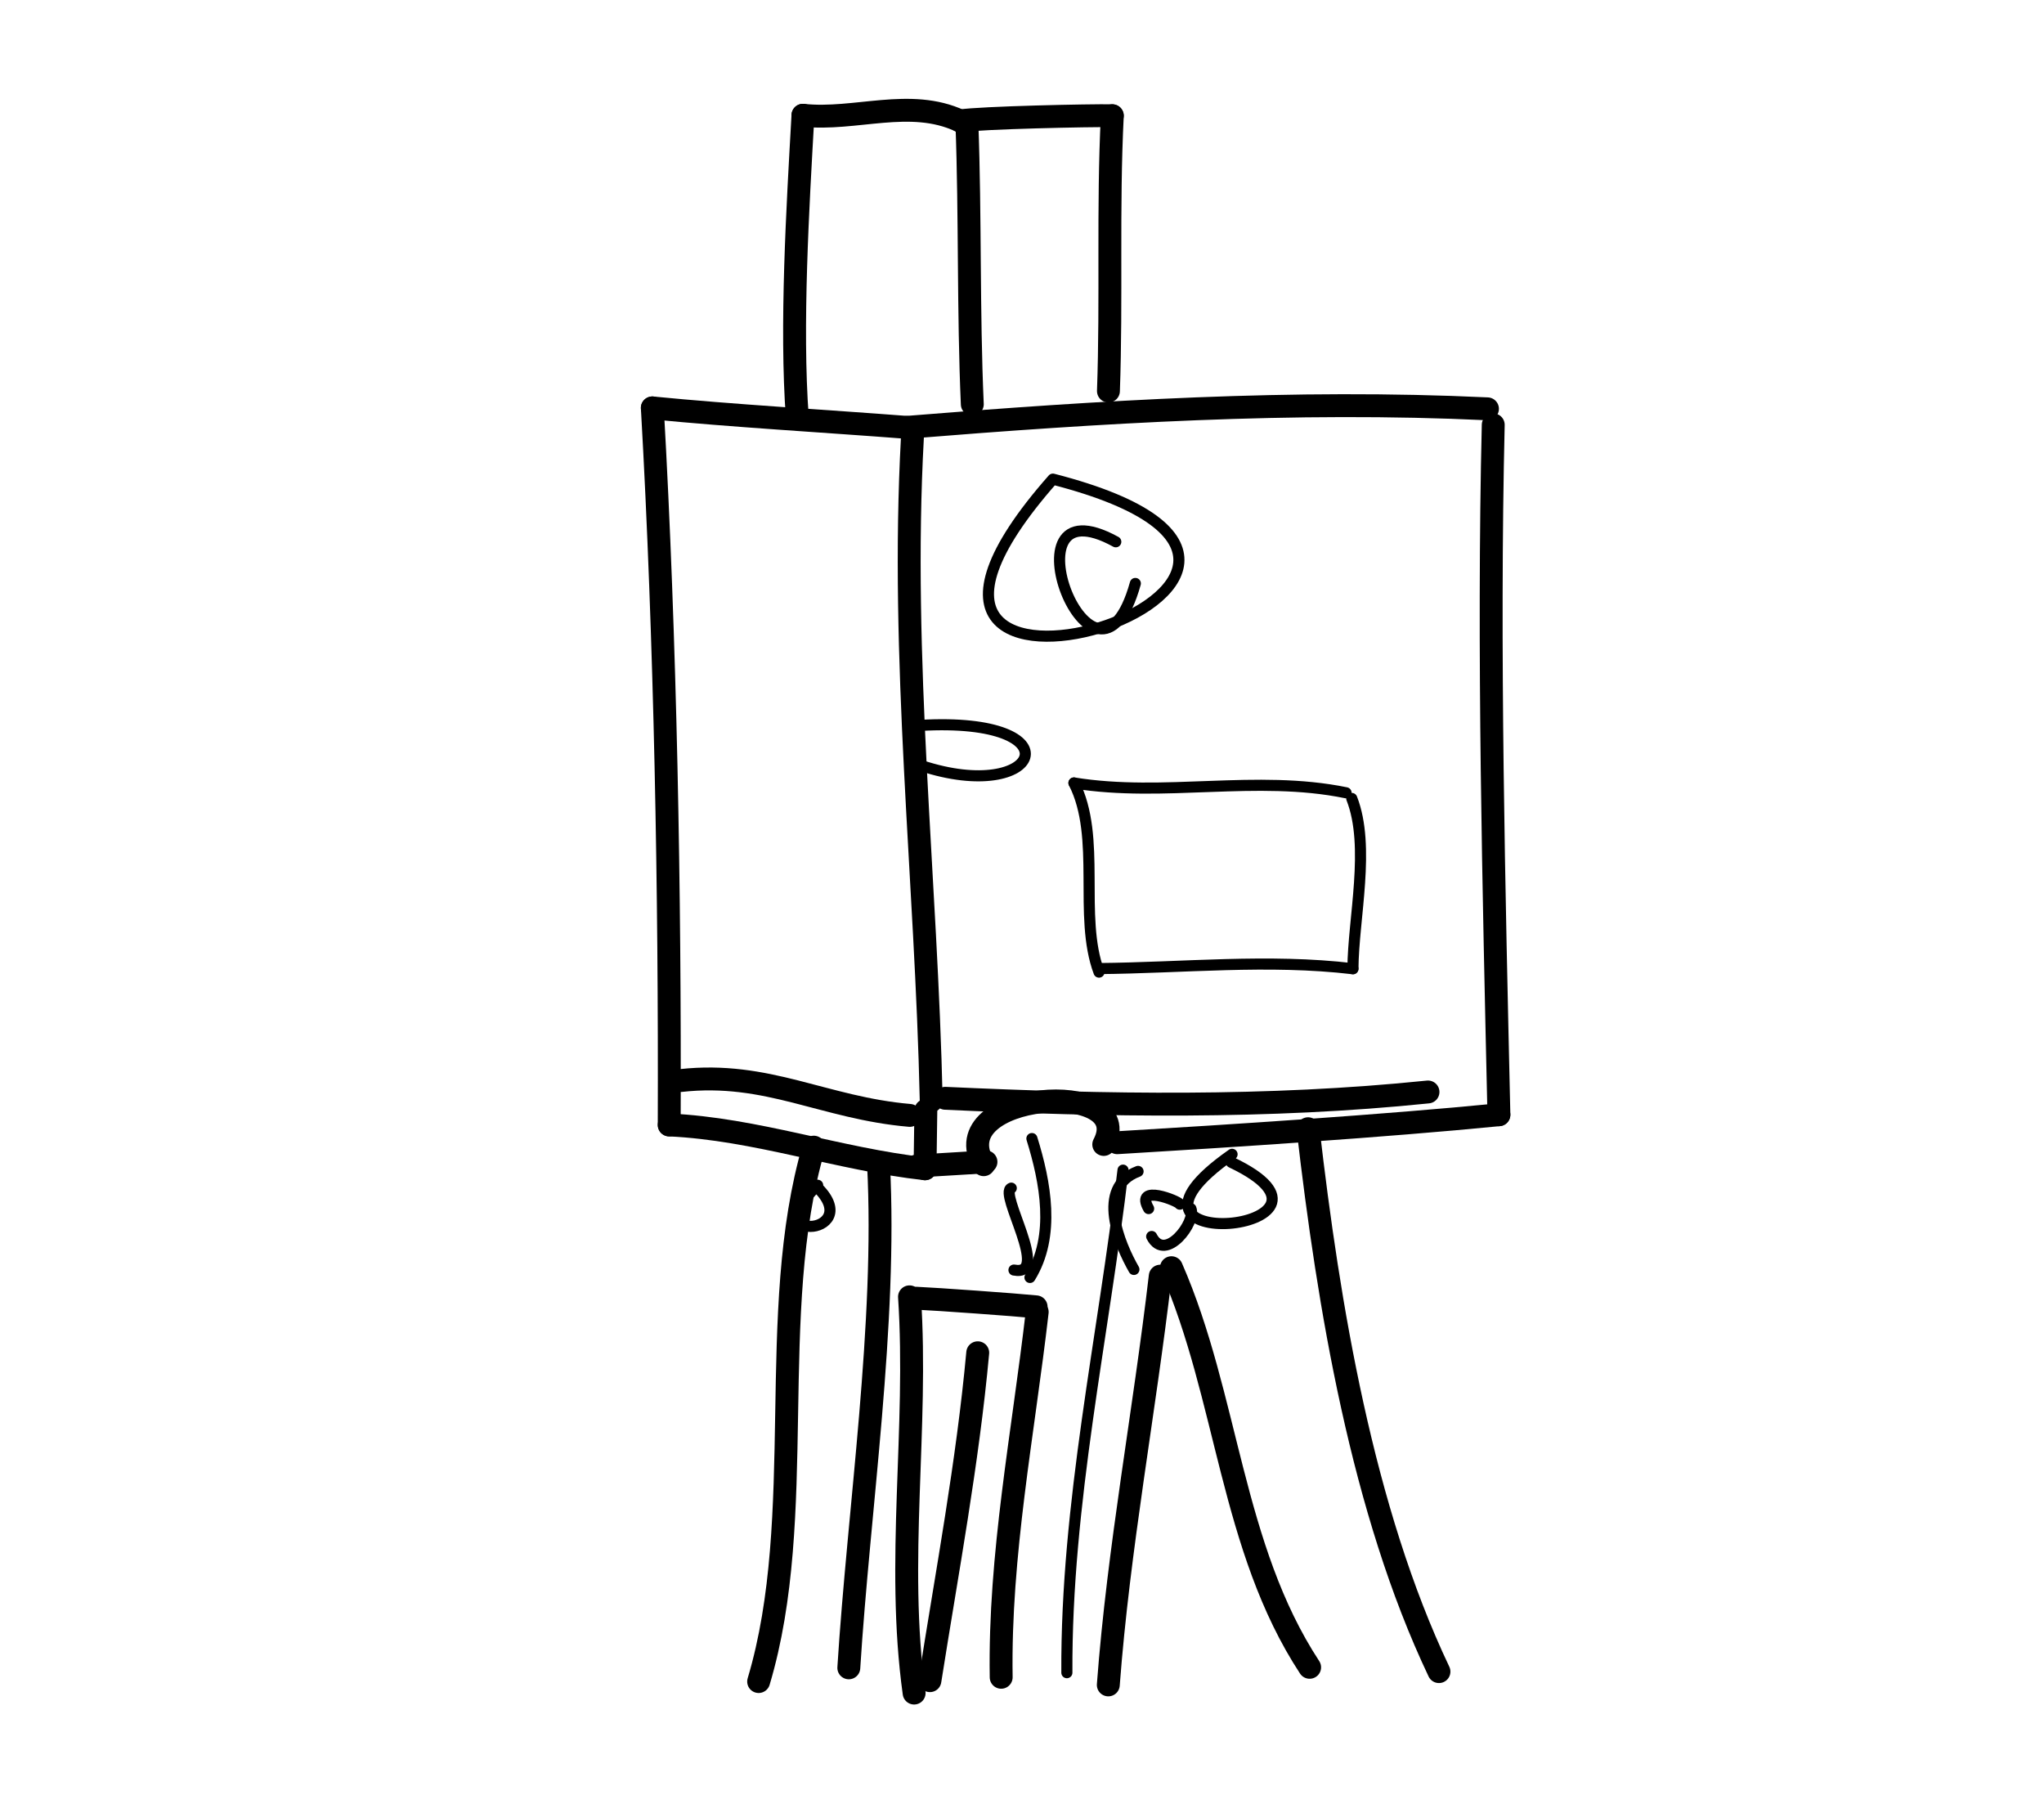 <?xml version="1.0" encoding="UTF-8" standalone="no"?>
<!-- Created by Ashley Blewer - This work is licensed under a Creative Commons Attribution 4.0 International License -->

<svg
   width="544"
   height="480"
   viewBox="0 0 143.933 127"
   version="1.1"
   id="svg2490"
   inkscape:version="1.2.2 (1:1.2.2+202212051552+b0a8486541)"
   sodipodi:docname="1892-cinematograph-4.svg"
   xmlns:inkscape="http://www.inkscape.org/namespaces/inkscape"
   xmlns:sodipodi="http://sodipodi.sourceforge.net/DTD/sodipodi-0.dtd"
   xmlns="http://www.w3.org/2000/svg"
   xmlns:svg="http://www.w3.org/2000/svg">
  <sodipodi:namedview
     id="namedview2492"
     pagecolor="#ffffff"
     bordercolor="#666666"
     borderopacity="1.0"
     inkscape:pageshadow="2"
     inkscape:pageopacity="0.0"
     inkscape:pagecheckerboard="0"
     inkscape:document-units="mm"
     showgrid="false"
     units="px"
     inkscape:zoom="0.90583674"
     inkscape:cx="53.541657"
     inkscape:cy="254.46086"
     inkscape:window-width="1846"
     inkscape:window-height="1136"
     inkscape:window-x="0"
     inkscape:window-y="0"
     inkscape:window-maximized="1"
     inkscape:current-layer="g28852"
     inkscape:showpageshadow="2"
     inkscape:deskcolor="#d1d1d1" />
  <defs
     id="defs2487" />
  <g
     inkscape:label="Layer 1"
     inkscape:groupmode="layer"
     id="layer1">
    <g
       id="g4731"
       transform="matrix(0.33,0,0,0.329,-241.789,1.731)"
       style="stroke-width:2.687">
      <g
         id="g104528"
         transform="matrix(1,0,0,-1,0,792)"
         style="stroke-width:2.687">
        <g
           id="g104530"
           style="stroke-width:2.687" />
      </g>
      <g
         id="g104996"
         transform="matrix(1,0,0,-1,0,792)"
         style="stroke-width:2.687">
        <g
           id="g104998"
           style="stroke-width:2.687" />
      </g>
      <g
         id="g28852"
         transform="matrix(1.07,0,0,1.072,779.912,-443.137)">
        <g
           id="g43301"
           transform="matrix(1.745,0,0,1.745,9.161,-499.348)">
          <g
             id="g5887"
             transform="matrix(1,0,0,-1,-587.635,467.356)">
            <path
               d="m 631.648,-99.543 c 9.067,-0.898 19.997,-1.523 29.075,-2.227"
               style="fill:none;stroke:#000000;stroke-width:2.617;stroke-linecap:round;stroke-linejoin:round;stroke-miterlimit:10;stroke-dasharray:none;stroke-opacity:1"
               id="path5889" />
          </g>
          <g
             id="g5891"
             transform="matrix(1,0,0,-1,-587.635,467.356)">
            <path
               d="m 661.371,-102.941 c -1.394,-25.317 1.594,-50.586 2.149,-75.879"
               style="fill:none;stroke:#000000;stroke-width:2.617;stroke-linecap:round;stroke-linejoin:round;stroke-miterlimit:10;stroke-dasharray:none;stroke-opacity:1"
               id="path5893" />
          </g>
          <g
             id="g5895"
             transform="matrix(1,0,0,-1,-587.635,467.356)">
            <path
               d="m 631.648,-99.543 c 1.508,-26.594 2.02,-55.395 1.93,-82.027"
               style="fill:none;stroke:#000000;stroke-width:2.617;stroke-linecap:round;stroke-linejoin:round;stroke-miterlimit:10;stroke-dasharray:none;stroke-opacity:1"
               id="path5897" />
          </g>
          <g
             id="g5899"
             transform="matrix(1,0,0,-1,-587.635,467.356)">
            <path
               d="m 633.578,-181.57 c 9.938,-0.461 19.356,-3.914 29.234,-5.012"
               style="fill:none;stroke:#000000;stroke-width:2.617;stroke-linecap:round;stroke-linejoin:round;stroke-miterlimit:10;stroke-dasharray:none;stroke-opacity:1"
               id="path5901" />
          </g>
          <g
             id="g5903"
             transform="matrix(1,0,0,-1,-587.635,467.356)">
            <path
               d="m 662.906,-179.906 -0.094,-6.676"
               style="fill:none;stroke:#000000;stroke-width:2.617;stroke-linecap:round;stroke-linejoin:round;stroke-miterlimit:10;stroke-dasharray:none;stroke-opacity:1"
               id="path5905" />
          </g>
          <g
             id="g5907"
             transform="matrix(1,0,0,-1,-587.635,467.356)">
            <path
               d="m 634.895,-176.488 c 9.941,1.097 16.332,-3.141 26.175,-3.989"
               style="fill:none;stroke:#000000;stroke-width:2.617;stroke-linecap:round;stroke-linejoin:round;stroke-miterlimit:10;stroke-dasharray:none;stroke-opacity:1"
               id="path5909" />
          </g>
          <g
             id="g5911"
             transform="matrix(1,0,0,-1,-587.635,467.356)">
            <path
               d="m 648.219,-100.645 c -0.774,10.473 0.054,24.122 0.644,34.579"
               style="fill:none;stroke:#000000;stroke-width:2.617;stroke-linecap:round;stroke-linejoin:round;stroke-miterlimit:10;stroke-dasharray:none;stroke-opacity:1"
               id="path5913" />
          </g>
          <g
             id="g5915"
             transform="matrix(1,0,0,-1,-587.635,467.356)">
            <path
               d="m 648.863,-66.066 c 5.973,-0.649 12.211,2.031 17.957,-0.645"
               style="fill:none;stroke:#000000;stroke-width:2.617;stroke-linecap:round;stroke-linejoin:round;stroke-miterlimit:10;stroke-dasharray:none;stroke-opacity:1"
               id="path5917" />
          </g>
          <g
             id="g5919"
             transform="matrix(1,0,0,-1,-587.635,467.356)">
            <path
               d="m 667.598,-66.992 c 0.398,-10.707 0.144,-21.43 0.617,-32.133"
               style="fill:none;stroke:#000000;stroke-width:2.617;stroke-linecap:round;stroke-linejoin:round;stroke-miterlimit:10;stroke-dasharray:none;stroke-opacity:1"
               id="path5921" />
          </g>
          <g
             id="g5923"
             transform="matrix(1,0,0,-1,-587.635,467.356)">
            <path
               d="m 666.82,-66.711 c 2.391,0.371 14.981,0.641 17.395,0.59"
               style="fill:none;stroke:#000000;stroke-width:2.617;stroke-linecap:round;stroke-linejoin:round;stroke-miterlimit:10;stroke-dasharray:none;stroke-opacity:1"
               id="path5925" />
          </g>
          <g
             id="g5927"
             transform="matrix(1,0,0,-1,-587.635,467.356)">
            <path
               d="m 684.215,-66.121 c -0.527,-10.492 -0.067,-21 -0.442,-31.492"
               style="fill:none;stroke:#000000;stroke-width:2.617;stroke-linecap:round;stroke-linejoin:round;stroke-miterlimit:10;stroke-dasharray:none;stroke-opacity:1"
               id="path5929" />
          </g>
          <g
             id="g5931"
             transform="matrix(1,0,0,-1,-587.635,467.356)">
            <path
               d="m 660.723,-101.77 c 22.066,1.793 44.226,3.168 66.367,2.122"
               style="fill:none;stroke:#000000;stroke-width:2.617;stroke-linecap:round;stroke-linejoin:round;stroke-miterlimit:10;stroke-dasharray:none;stroke-opacity:1"
               id="path5933" />
          </g>
          <g
             id="g5935"
             transform="matrix(1,0,0,-1,-587.635,467.356)">
            <path
               d="m 727.75,-101.48 c -0.605,-25.512 0.074,-53.422 0.648,-78.922"
               style="fill:none;stroke:#000000;stroke-width:2.617;stroke-linecap:round;stroke-linejoin:round;stroke-miterlimit:10;stroke-dasharray:none;stroke-opacity:1"
               id="path5937" />
          </g>
          <g
             id="g5939"
             transform="matrix(1,0,0,-1,-587.635,467.356)">
            <path
               d="m 661.832,-186.273 7.945,0.48"
               style="fill:none;stroke:#000000;stroke-width:2.617;stroke-linecap:round;stroke-linejoin:round;stroke-miterlimit:10;stroke-dasharray:none;stroke-opacity:1"
               id="path5941" />
          </g>
          <g
             id="g5943"
             transform="matrix(1,0,0,-1,-587.635,467.356)">
            <path
               d="m 684.773,-183.602 c 13.133,0.782 30.524,1.907 43.625,3.2"
               style="fill:none;stroke:#000000;stroke-width:2.617;stroke-linecap:round;stroke-linejoin:round;stroke-miterlimit:10;stroke-dasharray:none;stroke-opacity:1"
               id="path5945" />
          </g>
          <g
             id="g5947"
             transform="matrix(1,0,0,-1,-587.635,467.356)">
            <path
               d="m 706.586,-182 c 2.332,-20.215 6.187,-43.633 14.961,-62.105"
               style="fill:none;stroke:#000000;stroke-width:2.617;stroke-linecap:round;stroke-linejoin:round;stroke-miterlimit:10;stroke-dasharray:none;stroke-opacity:1"
               id="path5949" />
          </g>
          <g
             id="g5951"
             transform="matrix(1,0,0,-1,-587.635,467.356)">
            <path
               d="m 690.973,-197.898 c 6.468,-14.797 6.804,-32.004 15.793,-45.715"
               style="fill:none;stroke:#000000;stroke-width:2.617;stroke-linecap:round;stroke-linejoin:round;stroke-miterlimit:10;stroke-dasharray:none;stroke-opacity:1"
               id="path5953" />
          </g>
          <g
             id="g5955"
             transform="matrix(1,0,0,-1,-587.635,467.356)">
            <path
               d="m 689.695,-198.863 c -1.82,-15.606 -4.761,-31.078 -5.937,-46.762"
               style="fill:none;stroke:#000000;stroke-width:2.617;stroke-linecap:round;stroke-linejoin:round;stroke-miterlimit:10;stroke-dasharray:none;stroke-opacity:1"
               id="path5957" />
          </g>
          <g
             id="g5959"
             transform="matrix(1,0,0,-1,-587.635,467.356)">
            <path
               d="m 668.836,-207.629 c -1.156,-12.594 -3.5,-25.031 -5.465,-37.512"
               style="fill:none;stroke:#000000;stroke-width:2.617;stroke-linecap:round;stroke-linejoin:round;stroke-miterlimit:10;stroke-dasharray:none;stroke-opacity:1"
               id="path5961" />
          </g>
          <g
             id="g5963"
             transform="matrix(1,0,0,-1,-587.635,467.356)">
            <path
               d="m 661.039,-201.23 c 0.996,-15.098 -1.562,-30.286 0.527,-45.329"
               style="fill:none;stroke:#000000;stroke-width:2.617;stroke-linecap:round;stroke-linejoin:round;stroke-miterlimit:10;stroke-dasharray:none;stroke-opacity:1"
               id="path5965" />
          </g>
          <g
             id="g5967"
             transform="matrix(1,0,0,-1,-587.635,467.356)">
            <path
               d="m 650.102,-184.109 c -5.528,-18.93 -0.649,-42.219 -6.305,-61.133"
               style="fill:none;stroke:#000000;stroke-width:2.617;stroke-linecap:round;stroke-linejoin:round;stroke-miterlimit:10;stroke-dasharray:none;stroke-opacity:1"
               id="path5969" />
          </g>
          <g
             id="g5971"
             transform="matrix(1,0,0,-1,-587.635,467.356)">
            <path
               d="m 657.496,-186.035 c 0.957,-18.254 -2.258,-39.461 -3.394,-57.637"
               style="fill:none;stroke:#000000;stroke-width:2.617;stroke-linecap:round;stroke-linejoin:round;stroke-miterlimit:10;stroke-dasharray:none;stroke-opacity:1"
               id="path5973" />
          </g>
          <g
             id="g5975"
             transform="matrix(1,0,0,-1,-587.635,467.356)">
            <path
               d="m 661.832,-201.391 c 2.285,-0.097 11.402,-0.754 13.676,-0.984"
               style="fill:none;stroke:#000000;stroke-width:2.617;stroke-linecap:round;stroke-linejoin:round;stroke-miterlimit:10;stroke-dasharray:none;stroke-opacity:1"
               id="path5977" />
          </g>
          <g
             id="g5979"
             transform="matrix(1,0,0,-1,-587.635,467.356)">
            <path
               d="m 675.633,-202.965 c -1.602,-13.89 -4.344,-27.754 -4.117,-41.789"
               style="fill:none;stroke:#000000;stroke-width:2.617;stroke-linecap:round;stroke-linejoin:round;stroke-miterlimit:10;stroke-dasharray:none;stroke-opacity:1"
               id="path5981" />
          </g>
          <g
             id="g5983"
             transform="matrix(1,0,0,-1,-587.635,467.356)">
            <path
               d="m 669.516,-186.117 c -4.883,8.351 17.82,10.082 13.722,2.316"
               style="fill:none;stroke:#000000;stroke-width:2.617;stroke-linecap:round;stroke-linejoin:round;stroke-miterlimit:10;stroke-dasharray:none;stroke-opacity:1"
               id="path5985" />
          </g>
          <g
             id="g5987"
             transform="matrix(1,0,0,-1,-587.635,467.356)">
            <path
               d="m 665.125,-178.52 c 18.379,-0.847 36.844,-1.164 55.168,0.723"
               style="fill:none;stroke:#000000;stroke-width:2.617;stroke-linecap:round;stroke-linejoin:round;stroke-miterlimit:10;stroke-dasharray:none;stroke-opacity:1"
               id="path5989" />
          </g>
          <g
             id="g6351"
             transform="matrix(1,0,0,-1,-587.635,467.356)">
            <path
               d="m 677.426,-107.691 c -29.961,-34.016 44.09,-11.348 0,0"
               style="fill:none;stroke:#000000;stroke-width:1.269;stroke-linecap:round;stroke-linejoin:round;stroke-miterlimit:10;stroke-dasharray:none;stroke-opacity:1"
               id="path6353" />
          </g>
          <g
             id="g6355"
             transform="matrix(1,0,0,-1,-587.635,467.356)">
            <path
               d="m 684.613,-114.859 c -13.422,7.39 -2.371,-21.243 2.235,-4.766"
               style="fill:none;stroke:#000000;stroke-width:1.269;stroke-linecap:round;stroke-linejoin:round;stroke-miterlimit:10;stroke-dasharray:none;stroke-opacity:1"
               id="path6357" />
          </g>
          <g
             id="g6359"
             transform="matrix(1,0,0,-1,-587.635,467.356)">
            <path
               d="m 662.262,-135.863 c 18.039,1.043 13.832,-9.141 0.09,-4.59"
               style="fill:none;stroke:#000000;stroke-width:1.269;stroke-linecap:round;stroke-linejoin:round;stroke-miterlimit:10;stroke-dasharray:none;stroke-opacity:1"
               id="path6361" />
          </g>
          <g
             id="g6363"
             transform="matrix(1,0,0,-1,-587.635,467.356)">
            <path
               d="m 679.832,-142.449 c 10.328,-1.672 20.809,0.984 31.098,-1.121"
               style="fill:none;stroke:#000000;stroke-width:1.269;stroke-linecap:round;stroke-linejoin:round;stroke-miterlimit:10;stroke-dasharray:none;stroke-opacity:1"
               id="path6365" />
          </g>
          <g
             id="g6367"
             transform="matrix(1,0,0,-1,-587.635,467.356)">
            <path
               d="m 711.582,-144.219 c 2.156,-5.511 0.168,-13.75 0.133,-19.48"
               style="fill:none;stroke:#000000;stroke-width:1.269;stroke-linecap:round;stroke-linejoin:round;stroke-miterlimit:10;stroke-dasharray:none;stroke-opacity:1"
               id="path6369" />
          </g>
          <g
             id="g6371"
             transform="matrix(1,0,0,-1,-587.635,467.356)">
            <path
               d="m 679.832,-142.449 c 3.18,-6.219 0.473,-15.254 2.863,-21.637"
               style="fill:none;stroke:#000000;stroke-width:1.269;stroke-linecap:round;stroke-linejoin:round;stroke-miterlimit:10;stroke-dasharray:none;stroke-opacity:1"
               id="path6373" />
          </g>
          <g
             id="g6375"
             transform="matrix(1,0,0,-1,-587.635,467.356)">
            <path
               d="m 682.621,-163.68 c 9.695,0.082 19.422,1.129 29.094,-0.019"
               style="fill:none;stroke:#000000;stroke-width:1.269;stroke-linecap:round;stroke-linejoin:round;stroke-miterlimit:10;stroke-dasharray:none;stroke-opacity:1"
               id="path6377" />
          </g>
          <g
             id="g6379"
             transform="matrix(1,0,0,-1,-587.635,467.356)">
            <path
               d="m 697.902,-184.926 c -17.199,-12.035 16.352,-8.73 -0.093,-0.914"
               style="fill:none;stroke:#000000;stroke-width:1.269;stroke-linecap:round;stroke-linejoin:round;stroke-miterlimit:10;stroke-dasharray:none;stroke-opacity:1"
               id="path6381" />
          </g>
          <g
             id="g6383"
             transform="matrix(1,0,0,-1,-587.635,467.356)">
            <path
               d="m 691.93,-190.633 c -0.094,0.34 -5.235,2.418 -3.563,-0.504"
               style="fill:none;stroke:#000000;stroke-width:1.269;stroke-linecap:round;stroke-linejoin:round;stroke-miterlimit:10;stroke-dasharray:none;stroke-opacity:1"
               id="path6385" />
          </g>
          <g
             id="g6387"
             transform="matrix(1,0,0,-1,-587.635,467.356)">
            <path
               d="m 693.203,-191.148 c 0.613,-1.508 -2.918,-6.235 -4.488,-3.18"
               style="fill:none;stroke:#000000;stroke-width:1.269;stroke-linecap:round;stroke-linejoin:round;stroke-miterlimit:10;stroke-dasharray:none;stroke-opacity:1"
               id="path6389" />
          </g>
          <g
             id="g6391"
             transform="matrix(1,0,0,-1,-587.635,467.356)">
            <path
               d="m 687.16,-186.883 c -4.922,-1.847 -2.09,-8.39 -0.476,-11.215"
               style="fill:none;stroke:#000000;stroke-width:1.269;stroke-linecap:round;stroke-linejoin:round;stroke-miterlimit:10;stroke-dasharray:none;stroke-opacity:1"
               id="path6393" />
          </g>
          <g
             id="g6395"
             transform="matrix(1,0,0,-1,-587.635,467.356)">
            <path
               d="m 685.441,-186.738 c -2.242,-19.141 -6.519,-38.133 -6.418,-57.489"
               style="fill:none;stroke:#000000;stroke-width:1.269;stroke-linecap:round;stroke-linejoin:round;stroke-miterlimit:10;stroke-dasharray:none;stroke-opacity:1"
               id="path6397" />
          </g>
          <g
             id="g6399"
             transform="matrix(1,0,0,-1,-587.635,467.356)">
            <path
               d="m 675.027,-183.125 c 1.535,-4.949 2.727,-11.133 -0.222,-15.891"
               style="fill:none;stroke:#000000;stroke-width:1.269;stroke-linecap:round;stroke-linejoin:round;stroke-miterlimit:10;stroke-dasharray:none;stroke-opacity:1"
               id="path6401" />
          </g>
          <g
             id="g6403"
             transform="matrix(1,0,0,-1,-587.635,467.356)">
            <path
               d="m 672.668,-188.797 c -1.477,-0.551 4.562,-10.176 0.309,-9.371"
               style="fill:none;stroke:#000000;stroke-width:1.269;stroke-linecap:round;stroke-linejoin:round;stroke-miterlimit:10;stroke-dasharray:none;stroke-opacity:1"
               id="path6405" />
          </g>
          <g
             id="g6407"
             transform="matrix(1,0,0,-1,-587.635,467.356)">
            <path
               d="m 650.543,-188.469 c -7.43,-6.945 6.203,-5.629 -0.52,0.203"
               style="fill:none;stroke:#000000;stroke-width:1.269;stroke-linecap:round;stroke-linejoin:round;stroke-miterlimit:10;stroke-dasharray:none;stroke-opacity:1"
               id="path6409" />
          </g>
        </g>
      </g>
    </g>
  </g>
</svg>

